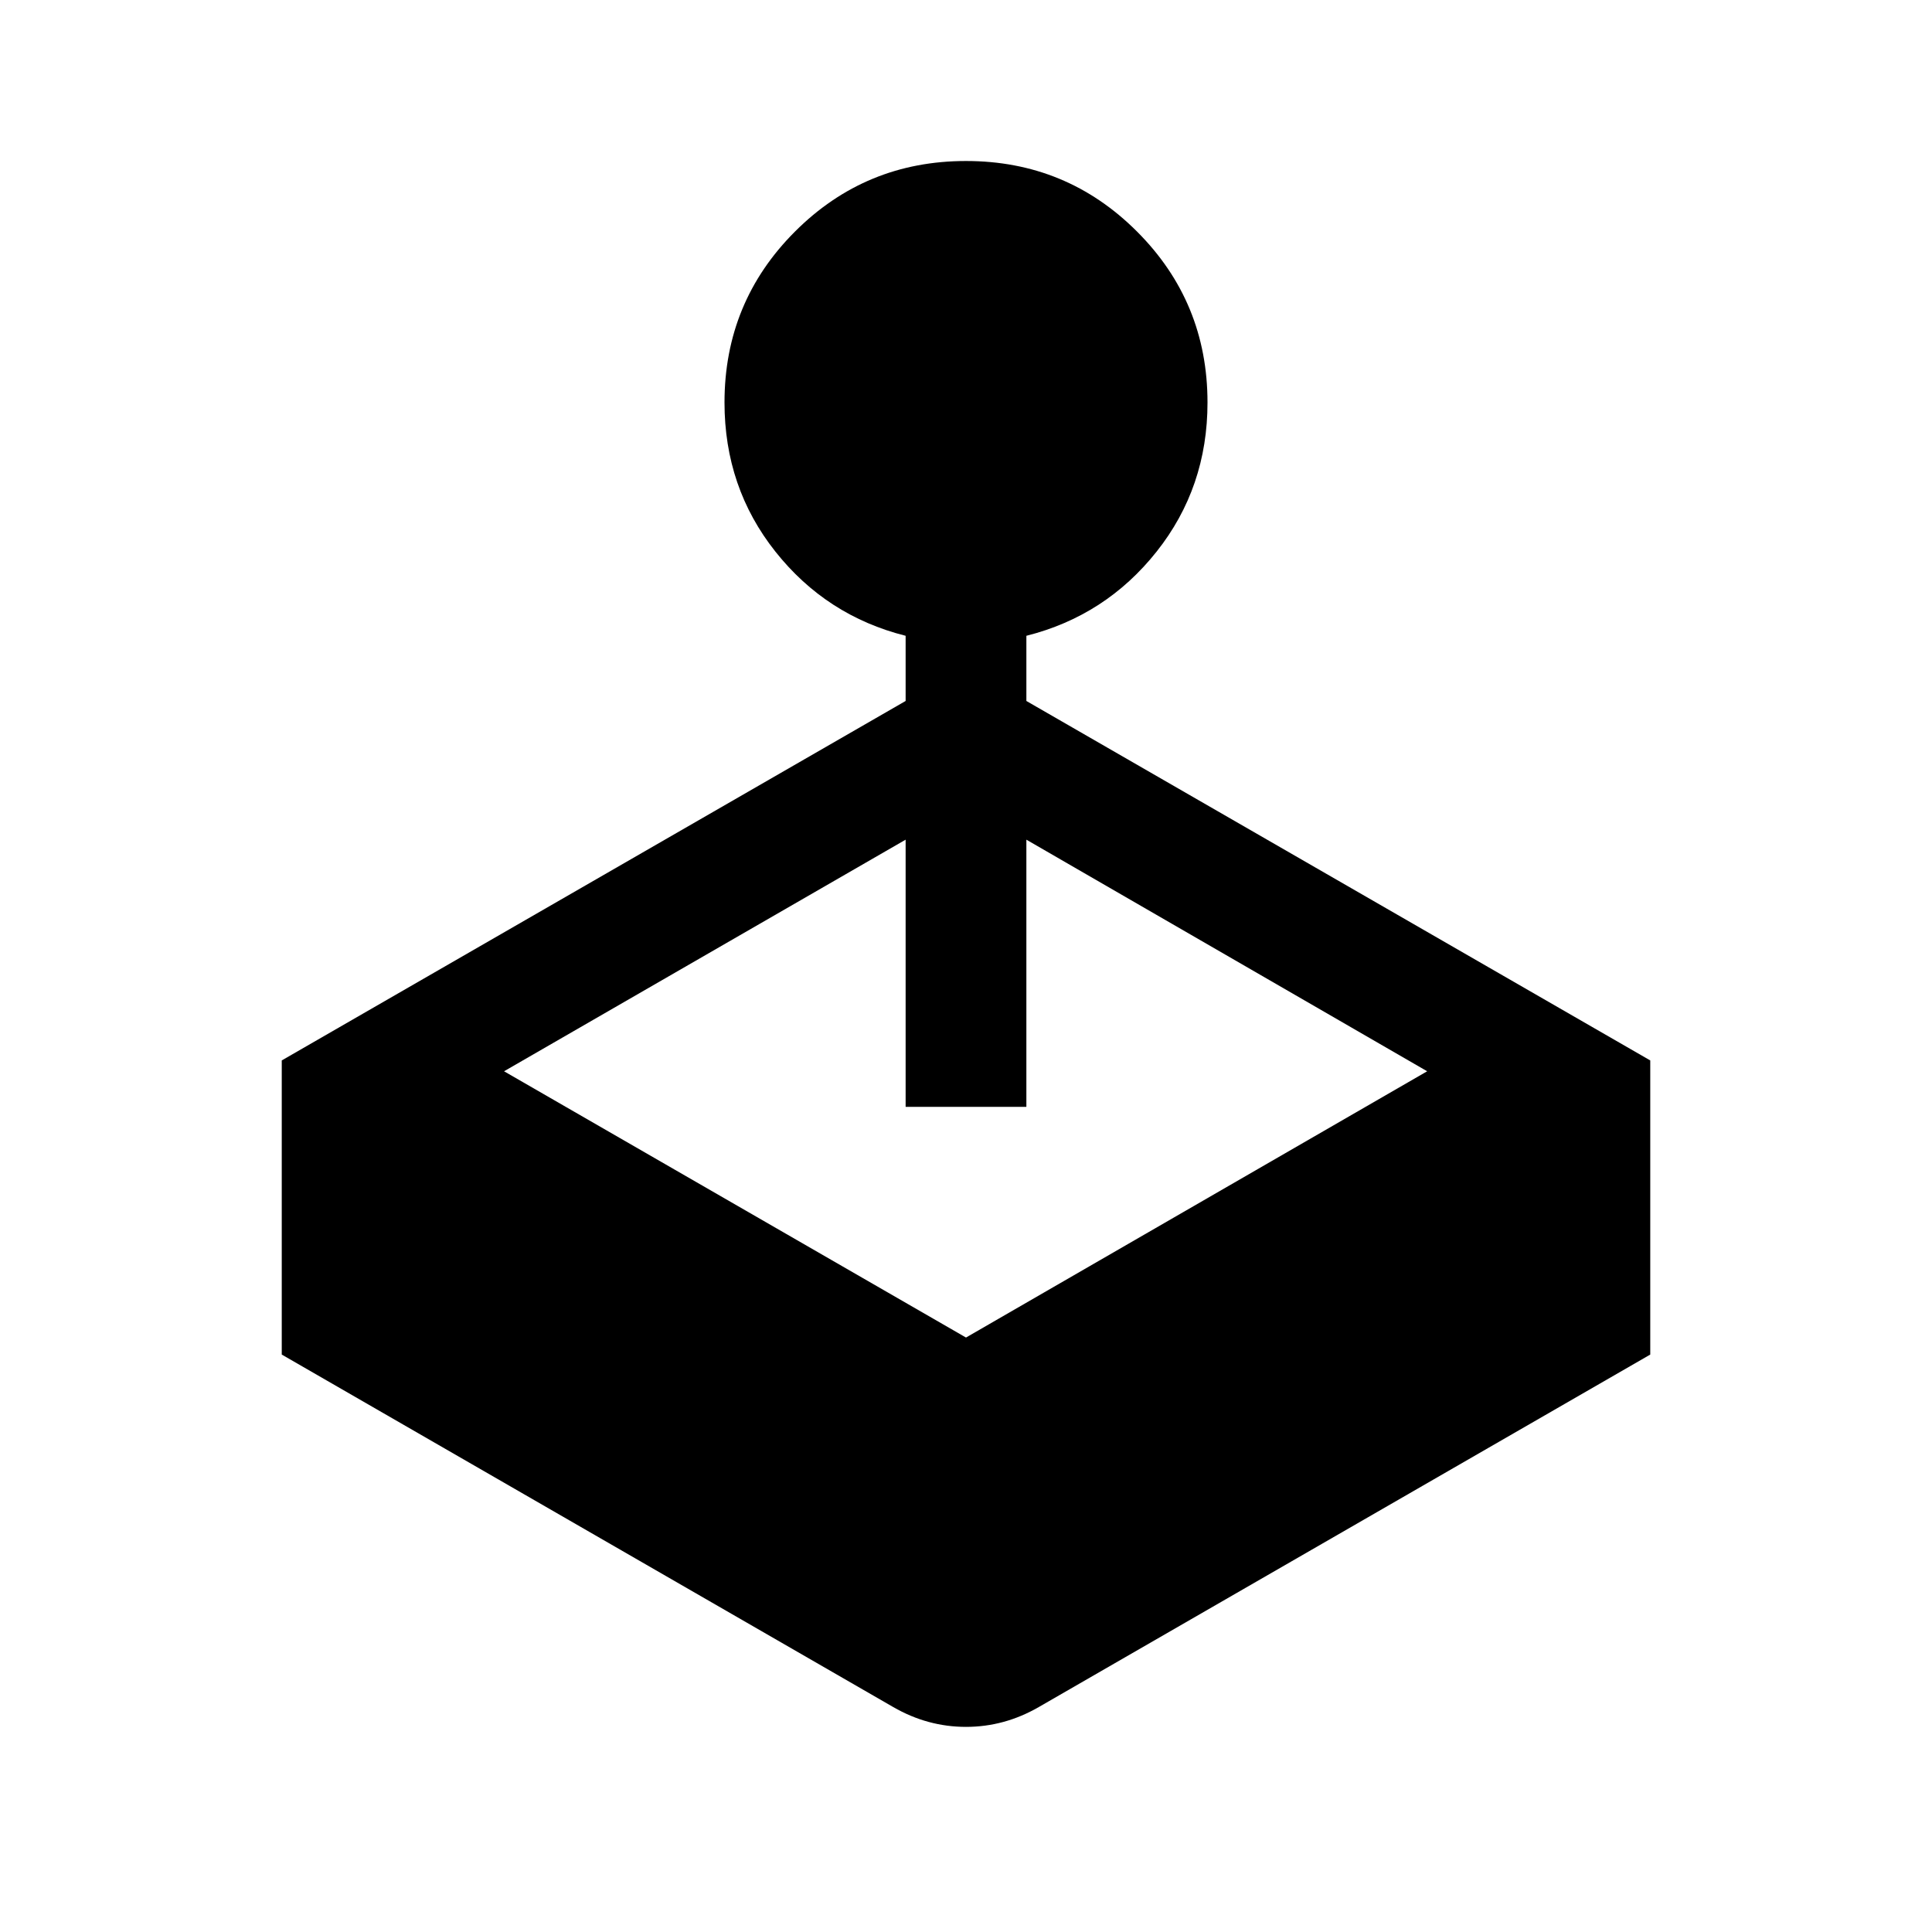 <svg xmlns="http://www.w3.org/2000/svg" height="24" viewBox="0 -960 960 960" width="24"><path d="M450.001-611.691v-32.386q-39.385-9.923-64.692-41.807-25.308-31.884-25.308-74.115 0-49.922 35.038-84.96 35.039-35.038 84.961-35.038t84.961 35.038q35.038 35.038 35.038 84.96 0 42.231-25.308 74.115-25.307 31.884-64.692 41.807v32.386l310 178.615v146.152L516.154-111.771q-17.077 9.846-36.154 9.846t-36.154-9.846L140.001-286.924v-146.152l310-178.615Zm0 201.69V-542.77L250.46-427.691 480-295.383l229.155-132.308L509.999-542.77v132.769h-59.998Z"/></svg>